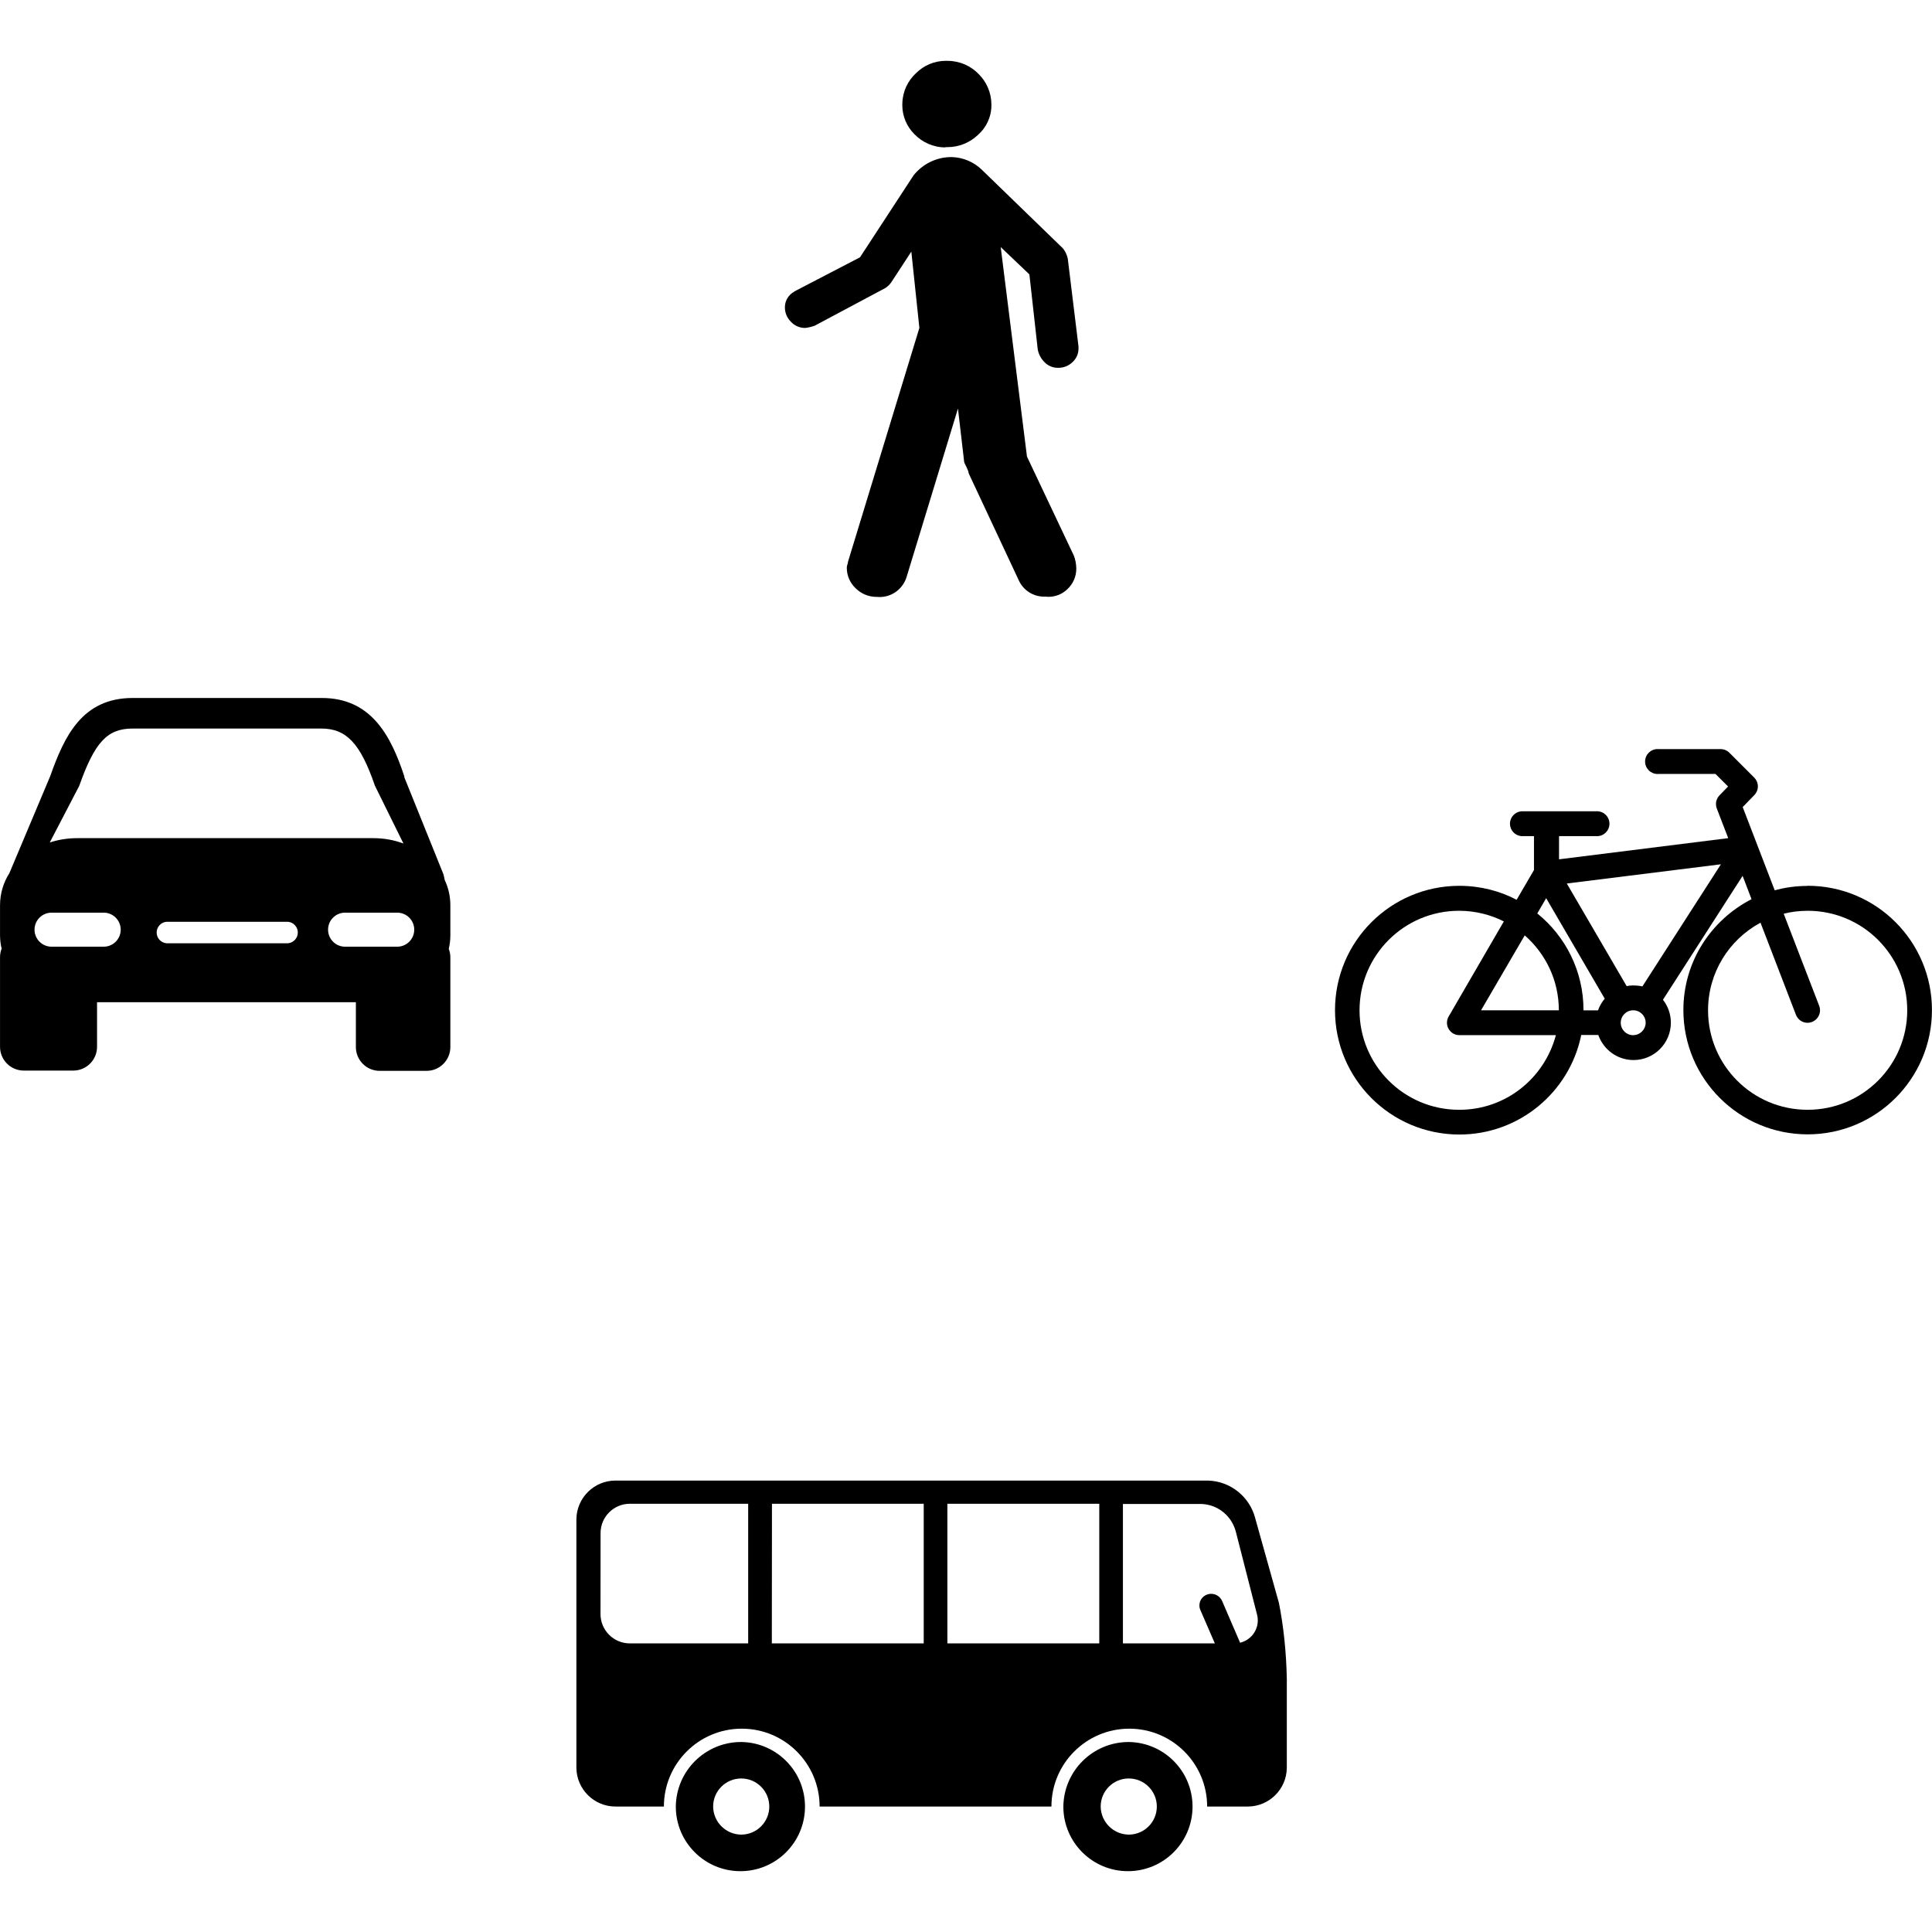 <!-- Generated by IcoMoon.io -->
<svg version="1.1" xmlns="http://www.w3.org/2000/svg" width="1024" height="1024" viewBox="0 0 1024 1024">
<title></title>
<g id="icomoon-ignore">
</g>
<path d="M501.063 78.138c-6.481-0.030-12.321-2.747-16.469-7.093l-0.008-0.009c-3.92-3.92-6.344-9.336-6.344-15.317 0-0.346 0.008-0.69 0.024-1.032l-0.002 0.049c0.162-6.334 2.928-11.992 7.264-15.966l0.017-0.015c4.045-4.030 9.626-6.522 15.789-6.522 0.355 0 0.707 0.008 1.059 0.024l-0.050-0.002c6.481 0.035 12.319 2.75 16.469 7.094l0.008 0.008c4.104 4.122 6.642 9.808 6.642 16.086 0 0.076 0 0.151-0.001 0.227v-0.011c0 0.040 0 0.088 0 0.136 0 6.325-2.812 11.992-7.254 15.822l-0.027 0.022c-4.176 3.93-9.817 6.346-16.023 6.346-0.372 0-0.743-0.008-1.111-0.026l0.052 0.002z"></path>
<path d="M420.982 154.49l34.837-18.112 28.41-43.467c4.731-5.909 11.945-9.66 20.035-9.66 0.073 0 0.146 0 0.219 0.001h-0.011c6.169 0.184 11.72 2.681 15.846 6.648l-0.007-0.007 43.112 41.798c1.203 1.519 2.084 3.349 2.507 5.349l0.015 0.085 5.682 46.486v1.208c-0.013 2.812-1.227 5.339-3.153 7.096l-0.007 0.007c-1.917 1.868-4.54 3.020-7.432 3.020-0.059 0-0.118-0.001-0.177-0.002h0.008c-0.087 0.003-0.189 0.005-0.292 0.005-2.753 0-5.235-1.16-6.984-3.018l-0.005-0.005c-1.77-1.754-3.029-4.021-3.537-6.559l-0.014-0.082-4.439-39.845-15.2-14.489 13.922 111.048 24.859 52.523c0.759 1.967 1.223 4.242 1.278 6.617v0.023c0.002 0.081 0.003 0.176 0.003 0.273 0 4.296-1.829 8.164-4.752 10.87l-0.009 0.008c-2.581 2.484-6.095 4.013-9.967 4.013-0.618 0-1.226-0.039-1.823-0.114l0.071 0.007c-0.181 0.008-0.394 0.012-0.607 0.012-5.855 0-10.911-3.422-13.275-8.376l-0.038-0.089-26.6-56.82c-0.1-0.793-0.325-1.512-0.657-2.169l0.018 0.038q-0.639-1.527-1.278-2.699c-0.392-0.697-0.627-1.527-0.639-2.411v-0.004l-3.161-27.168-27.239 89.315c-1.927 6.182-7.599 10.591-14.301 10.591-0.542 0-1.077-0.029-1.603-0.085l0.066 0.006c-0.037 0-0.082 0.001-0.127 0.001-4.273 0-8.143-1.723-10.955-4.512l0.001 0.001c-2.932-2.714-4.761-6.583-4.761-10.879 0-0.096 0.001-0.191 0.003-0.287v0.014c0.028-0.543 0.142-1.052 0.331-1.524l-0.011 0.032c0.176-0.439 0.29-0.948 0.32-1.48l0.001-0.012 37.821-123.904-4.262-40.448-10.654 16.301c-0.851 1.211-1.902 2.217-3.117 2.992l-0.044 0.026-37.359 19.922c-1.476 0.566-3.193 0.99-4.978 1.198l-0.1 0.009c-0.036 0-0.078 0.001-0.119 0.001-2.96 0-5.622-1.271-7.474-3.296l-0.007-0.007c-1.942-1.922-3.148-4.583-3.161-7.526v-0.003c-0.001-0.036-0.001-0.077-0.001-0.119 0-3.609 2.039-6.741 5.027-8.309l0.052-0.024z"></path>
<path d="M238.695 479.715c-0.009-4.826-1.109-9.392-3.064-13.47l0.082 0.188c-0.177-1.065-0.426-2.095-0.71-3.125l-20.704-51.351v-0.462c-7.103-21.592-17.579-41.549-43.716-41.549h-100.288c-26.812 0-36.258 20.456-43.68 41.442l-21.663 51.458c-3.073 4.778-4.909 10.606-4.936 16.861v15.989c0.010 2.525 0.32 4.973 0.897 7.315l-0.044-0.213c-0.535 1.337-0.848 2.886-0.853 4.508v47.517c0 6.963 5.645 12.607 12.607 12.607v0h26.209c6.963 0 12.607-5.645 12.607-12.607v0-23.616h137.185v23.759c0 6.963 5.645 12.607 12.607 12.607v0h24.859c6.963 0 12.607-5.645 12.607-12.607v0-47.551c-0.007-1.624-0.319-3.173-0.882-4.595l0.030 0.085c0.53-2.13 0.841-4.577 0.853-7.095v-0.007zM41.991 416.538c8.239-23.261 14.88-30.399 28.41-30.399h99.898c13.317 0 20.74 7.92 28.41 30.293l15.129 30.648c-4.74-1.799-10.221-2.841-15.946-2.841-0.050 0-0.099 0-0.149 0h-156.781c-0.028 0-0.062 0-0.095 0-5.185 0-10.171 0.844-14.831 2.404l0.33-0.096zM54.989 501.768h-27.665c-4.982 0-9.020-4.039-9.020-9.020s4.039-9.020 9.020-9.020v0h27.63c4.982 0 9.020 4.039 9.020 9.020s-4.039 9.020-9.020 9.020v0zM152.577 499.957h-64.278c-2.958-0.241-5.267-2.701-5.267-5.7s2.31-5.459 5.247-5.698l0.021-0.001h64.278c2.958 0.241 5.267 2.701 5.267 5.7s-2.31 5.459-5.247 5.698l-0.021 0.001zM210.534 501.768h-27.63c-4.982 0-9.020-4.039-9.020-9.020s4.039-9.020 9.020-9.020v0h27.63c4.982 0 9.020 4.039 9.020 9.020s-4.039 9.020-9.020 9.020v0z"></path>
<path d="M598.581 923.303c18.583 0.418 33.489 15.581 33.489 34.226 0 18.908-15.327 34.235-34.235 34.235-18.905 0-34.23-15.322-34.235-34.226v0c0.219-18.955 15.636-34.237 34.622-34.237 0.126 0 0.251 0.001 0.377 0.002h-0.019zM598.581 972.382c8.079-0.179 14.561-6.771 14.561-14.876 0-8.218-6.662-14.88-14.88-14.88s-14.878 6.66-14.88 14.876v0c0.1 8.239 6.803 14.881 15.056 14.881 0.051 0 0.1 0 0.151-0.001h-0.007z"></path>
<path d="M393.176 923.303c18.583 0.418 33.489 15.581 33.489 34.226 0 18.908-15.327 34.235-34.235 34.235-18.905 0-34.23-15.322-34.235-34.226v0c0.2-18.951 15.608-34.237 34.587-34.237 0.138 0 0.275 0.001 0.413 0.003h-0.021zM393.176 972.382c8.079-0.179 14.561-6.771 14.561-14.876 0-8.218-6.662-14.88-14.88-14.88s-14.878 6.66-14.88 14.876v0c0.080 8.236 6.775 14.881 15.022 14.881 0.063 0 0.126 0 0.187-0.001h-0.009z"></path>
<path d="M326.412 784.733h313.825c12.064 0.343 22.094 8.656 25.031 19.844l0.041 0.186 12.536 44.781c2.407 12.034 3.921 25.994 4.188 40.256l0.004 0.228v47.019c-0.159 11.332-9.384 20.457-20.738 20.457-0.063 0-0.127 0-0.189-0.001h-21.299c0-22.791-18.476-41.265-41.265-41.265s-41.265 18.476-41.265 41.265v0h-122.873c0-22.791-18.476-41.265-41.265-41.265s-41.265 18.476-41.265 41.265v0h-25.463c-0.053 0.001-0.116 0.001-0.18 0.001-11.354 0-20.578-9.125-20.738-20.442v-131.873c0.159-11.332 9.384-20.457 20.738-20.457 0.063 0 0.127 0 0.189 0.001h-0.009zM595.172 871.030h48.723l-7.706-17.757c-0.301-0.698-0.476-1.511-0.476-2.365 0-2.547 1.558-4.729 3.774-5.647l0.040-0.015c0.717-0.306 1.552-0.484 2.428-0.484 2.561 0 4.766 1.523 5.76 3.713l0.016 0.039 9.553 22.16c5.413-1.317 9.369-6.123 9.369-11.852 0-0.973-0.114-1.92-0.33-2.827l0.017 0.082-11.222-43.858c-2.045-8.559-9.524-14.862-18.513-15.093l-0.025-0.001h-41.408v74.008zM502.128 871.030h80.508v-74.008h-80.508zM409.085 871.030h80.508v-74.008h-80.436zM318.279 855.688c0.12 8.499 7.037 15.342 15.553 15.342 0.051 0 0.101 0 0.151-0.001h62.565v-74.008h-62.538c-0.043 0-0.093-0.001-0.143-0.001-8.516 0-15.434 6.843-15.553 15.331v0.011z"></path>
<path d="M958.040 469.559c-0.001 0-0.003 0-0.005 0-6.19 0-12.181 0.856-17.86 2.455l0.463-0.112-16.975-44.142 6.144-6.321c1.174-1.192 1.898-2.828 1.898-4.635s-0.725-3.443-1.899-4.636l-13.175-13.175c-1.189-1.198-2.833-1.942-4.651-1.953h-32.959c-0.145-0.011-0.314-0.018-0.484-0.018-3.648 0-6.605 2.957-6.605 6.605s2.957 6.605 6.605 6.605c0.171 0 0.339-0.007 0.506-0.019l-0.022 0.001h30.221l6.676 6.641-4.546 4.688c-1.16 1.189-1.875 2.816-1.875 4.61 0 0.831 0.154 1.628 0.434 2.36l-0.015-0.045 6.073 15.768-89.67 11.222v-12.287h19.639c0.145 0.011 0.314 0.018 0.484 0.018 3.648 0 6.605-2.957 6.605-6.605s-2.957-6.605-6.605-6.605c-0.171 0-0.339 0.007-0.506 0.019l0.022-0.001h-39.525c-3.434 0.26-6.122 3.11-6.122 6.587s2.687 6.328 6.099 6.586l0.022 0.001h6.605v17.97l-9.198 15.768c-8.811-4.666-19.262-7.404-30.352-7.404-36.401 0-65.911 29.51-65.911 65.911s29.51 65.911 65.911 65.911c31.745 0 58.247-22.442 64.51-52.325l0.075-0.429h9.056c2.772 7.796 10.086 13.277 18.681 13.277 10.925 0 19.781-8.856 19.781-19.781 0-4.612-1.578-8.855-4.224-12.219l0.032 0.042 42.224-65.663 4.724 12.359c-21.602 11.11-36.121 33.246-36.121 58.773 0 36.381 29.494 65.876 65.876 65.876s65.876-29.494 65.876-65.876c0-36.381-29.494-65.876-65.876-65.876-0.023 0-0.047 0-0.069 0h0.004zM865.706 522.295c-1.262 0.010-2.488 0.139-3.675 0.376l0.124-0.021-31.713-54.37 81.679-10.192-41.62 64.739c-1.337-0.317-2.873-0.499-4.451-0.499-0.096 0-0.191 0.001-0.287 0.002h0.014zM773.373 588.207c-0.016 0-0.036 0-0.054 0-29.126 0-52.736-23.612-52.736-52.736s23.612-52.736 52.736-52.736c8.659 0 16.83 2.087 24.039 5.785l-0.297-0.139-29.227 50.357c-0.573 0.955-0.912 2.107-0.912 3.339 0 3.628 2.941 6.57 6.57 6.57 0.008 0 0.017 0 0.024 0h51.137c-6.088 22.935-26.663 39.561-51.118 39.561-0.020 0-0.038 0-0.058 0h0.003zM826.074 535.47h-41.087l23.154-39.702c11.102 9.7 18.076 23.885 18.076 39.698 0 0.002 0 0.004 0 0.006v0zM814.746 484.225l4.759-8.168 31.039 53.269c-1.487 1.753-2.691 3.803-3.507 6.040l-0.044 0.139h-7.706c0-0.040 0-0.088 0-0.137 0-20.597-9.462-38.983-24.278-51.049l-0.12-0.095zM865.635 548.68c-3.648 0-6.605-2.957-6.605-6.605s2.957-6.605 6.605-6.605c3.648 0 6.605 2.957 6.605 6.605 0 0.012 0 0.025 0 0.037v-0.002c-0.038 3.568-2.901 6.455-6.456 6.534h-0.007zM957.968 588.207c-29.091-0.020-52.665-23.608-52.665-52.7 0-19.99 11.13-37.379 27.53-46.312l0.276-0.138 18.787 48.829c0.98 2.488 3.358 4.219 6.143 4.226h0.001c0.858-0.011 1.674-0.18 2.425-0.478l-0.046 0.016c2.498-0.98 4.235-3.37 4.235-6.166 0-0.848-0.159-1.658-0.451-2.403l0.015 0.045-18.822-48.829c3.826-0.992 8.217-1.562 12.742-1.562 29.126 0 52.736 23.612 52.736 52.736s-23.612 52.736-52.736 52.736c-0.035 0-0.070 0-0.105 0h0.006z"></path>
</svg>
